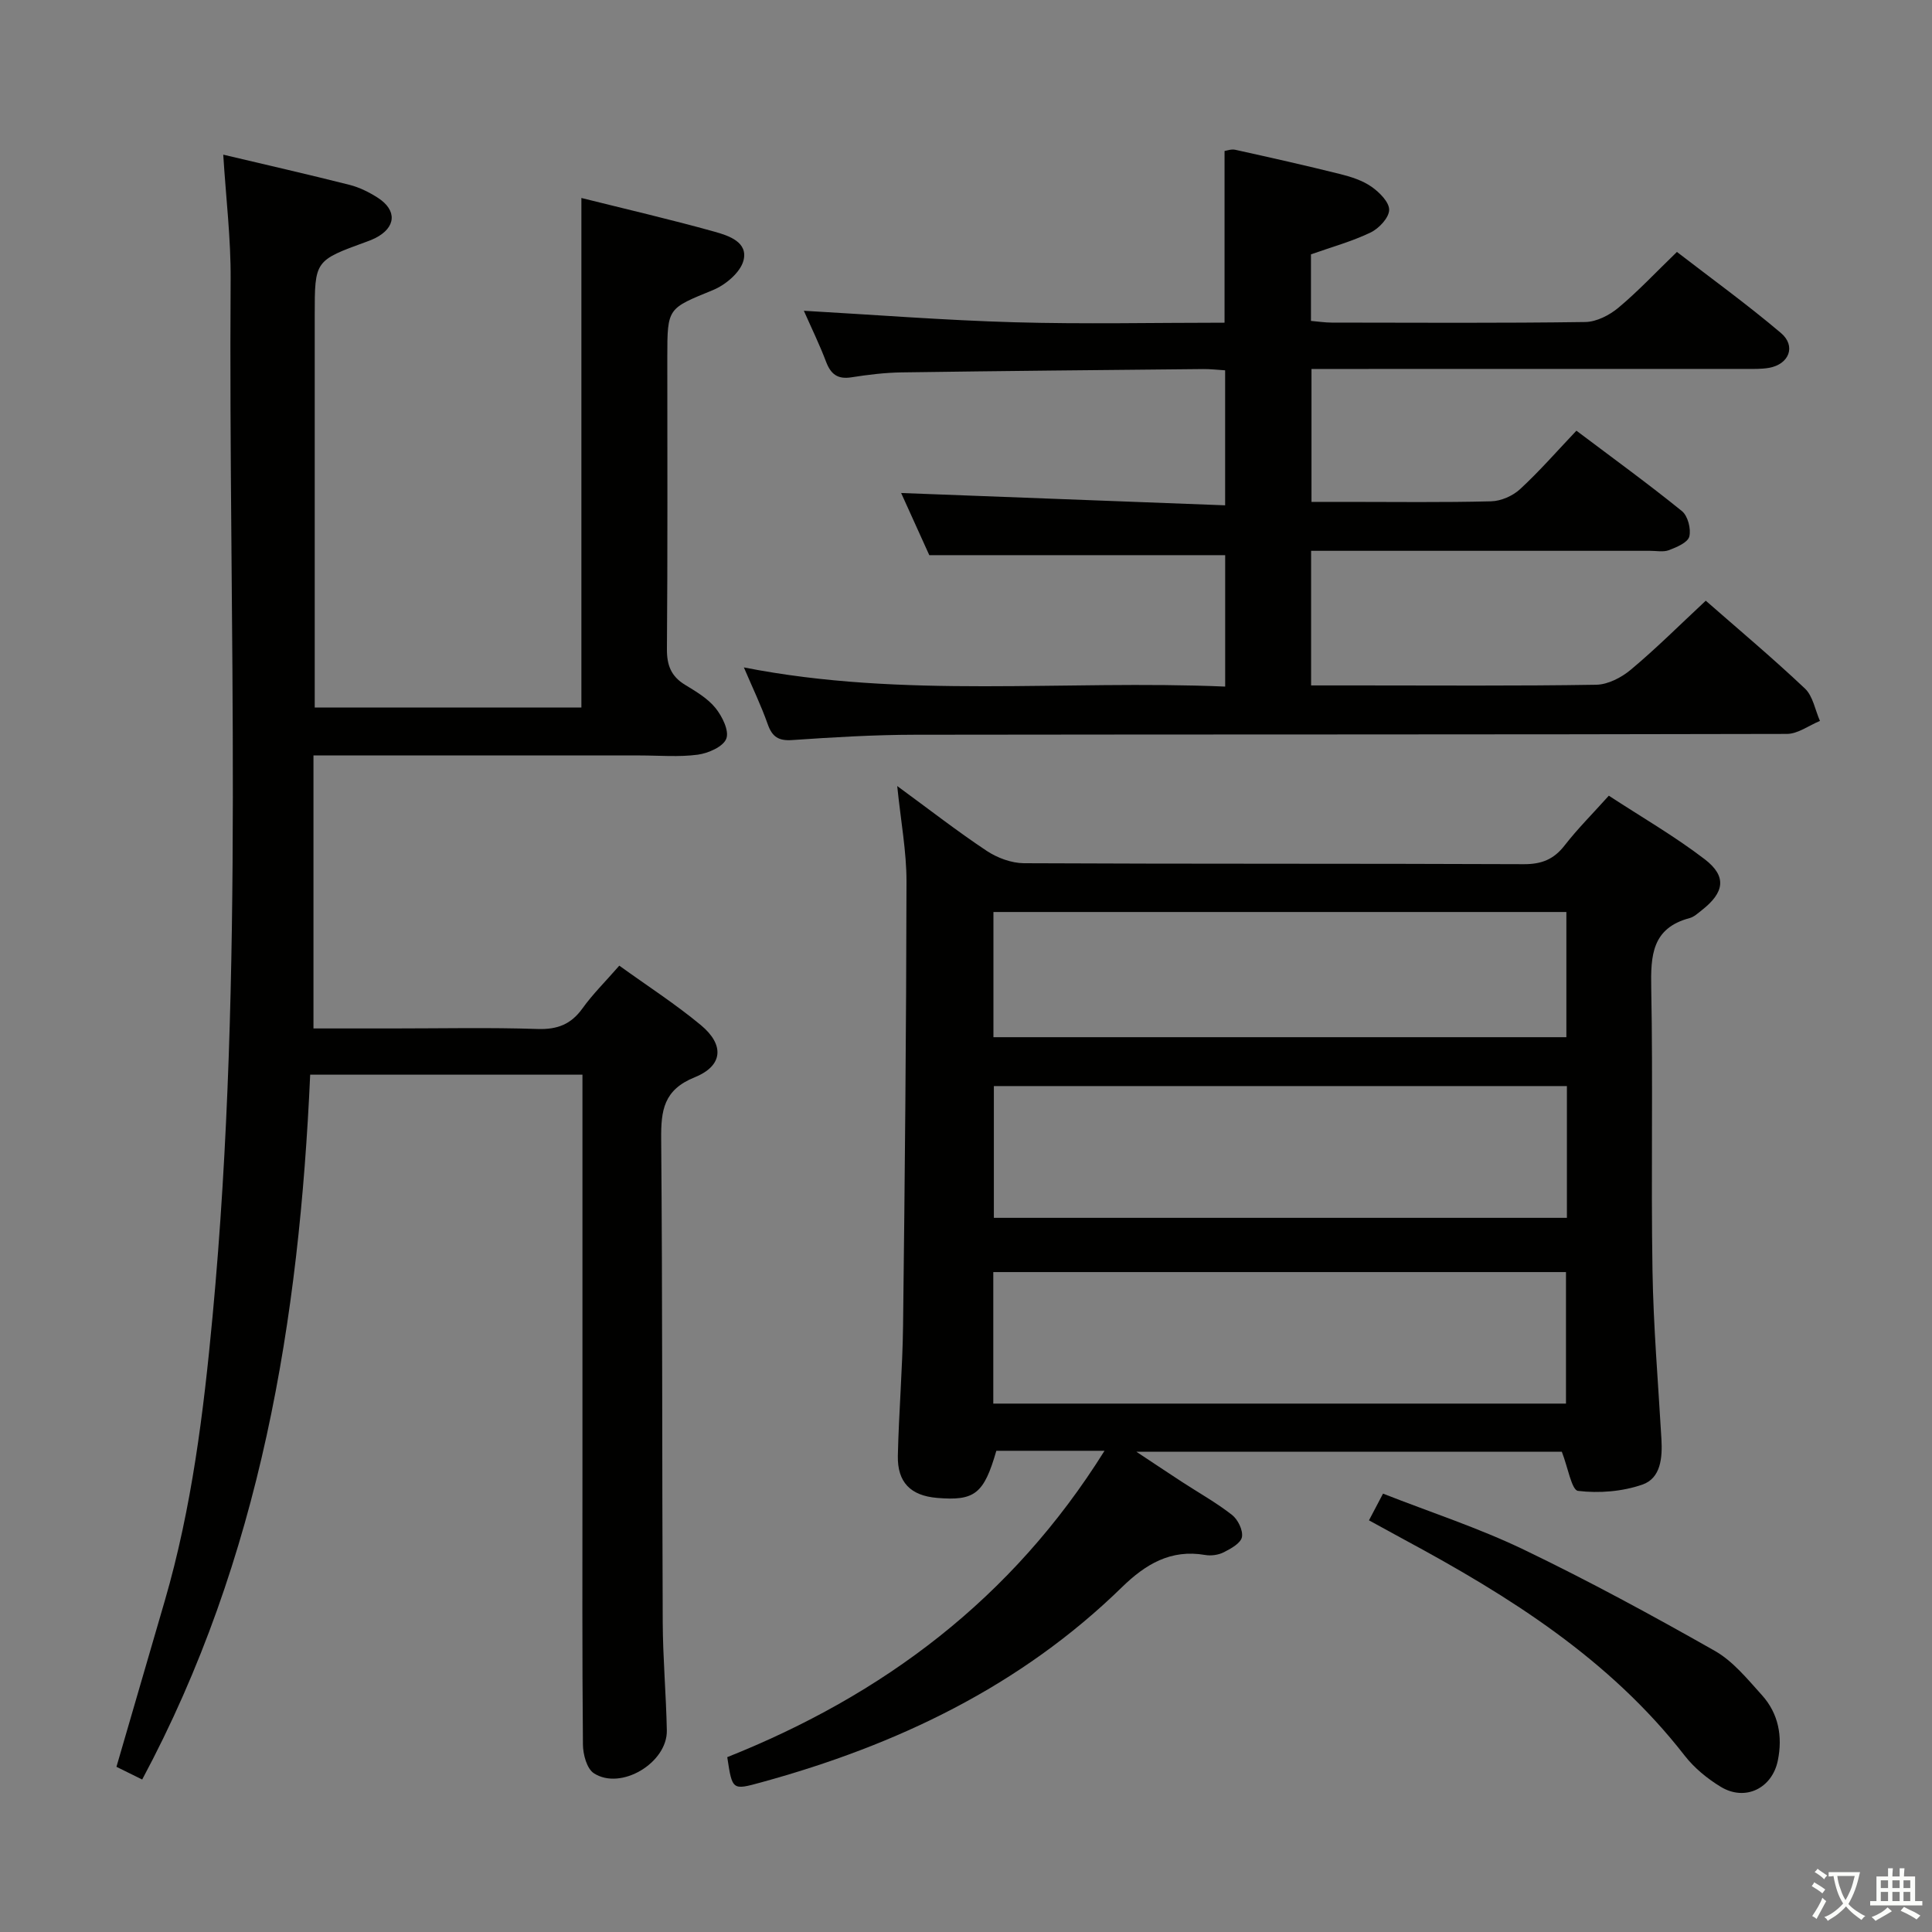 <svg enable-background="new 0 0 400 400" viewBox="0 0 400 400" xmlns="http://www.w3.org/2000/svg"><rect x="0" y="0" width="400" height="400" fill="#808080" stroke="none"/><path d="m377.9 391.2c-.2.3-.4.5-.6.8-.7-.6-1.4-1-2.2-1.5.2-.3.4-.5.5-.8.6.4 1.4.8 2.3 1.5zm-1.8 6.1c-.2-.2-.5-.4-.9-.6.4-.6.8-1.2 1.2-1.9s.7-1.3.9-1.9c.3.3.5.5.8.7-.7 1.3-1.4 2.6-2 3.7zm2.2-9c-.3.3-.5.5-.6.8-.6-.6-1.3-1.1-2-1.5.3-.3.5-.5.6-.7.6.5 1.3.9 2 1.4zm.3.2v-.9h2 4.5c-.3 1.3-.6 2.5-1 3.6s-.9 2.1-1.4 3c.4.5 1 1 1.6 1.4s1.2.8 1.9 1.1c-.3.2-.5.4-.8.8-.4-.3-1-.7-1.6-1.2s-1.2-1.1-1.6-1.6c-.5.6-1.1 1.1-1.7 1.6s-1.4.9-2.1 1.4c-.1-.3-.3-.5-.7-.8.6-.2 1.2-.5 1.9-1s1.4-1.1 2-1.8c-.5-.8-.9-1.6-1.2-2.5s-.6-2-.8-3.2c-.4.1-.7.1-1 .1zm2.5 2.7c.3 1 .7 1.7 1 2.2.3-.5.6-1.1 1-2s.6-1.9.9-3h-3.2-.4c.1.9.3 1.8.7 2.8z" fill="#fbfcfa"/><path d="m396.5 388.5v1.5 3.6h1.5v.9c-.4 0-1 0-1.7 0h-7.9c-.5 0-.9 0-1.2 0v-.9h1.3v-3.5c0-.7 0-1.2 0-1.6h2.4c0-.8 0-1.4 0-1.7h1c0 .3-.1.8-.1 1.7h1.5c0-.8 0-1.4 0-1.7h1c0 .3-.1.9-.1 1.7zm-8.2 9.2c-.2-.3-.5-.5-.8-.8.8-.3 1.4-.6 1.9-.9s1-.7 1.4-1.1c.3.3.6.5.9.8-1.6 1-2.8 1.6-3.4 2zm2.6-6.8v-1.6h-1.5v1.6zm0 2.7v-1.9h-1.5v1.9zm2.4-2.7v-1.6h-1.5v1.6zm0 2.7v-1.9h-1.5v1.9zm.2 2 .7-.8c.4.2.9.5 1.6.8s1.3.7 1.8 1c-.3.3-.5.5-.8.8-.4-.3-1.5-1-3.3-1.8zm2-4.7v-1.6h-1.4v1.6zm0 2.7v-1.9h-1.4v1.9z" fill="#fbfcfa"/><g fill="#010100"><path d="m64.9 156.41v56.52h16.42c10 0 20.01-.22 30 .11 4.09.13 6.9-.96 9.28-4.27 2.11-2.95 4.74-5.53 7.62-8.84 5.76 4.16 11.6 7.92 16.9 12.32 4.9 4.08 4.59 8.41-1.27 10.78-6.47 2.61-7.01 6.87-6.96 12.79.28 33.33.17 66.66.32 100 .03 7.48.7 14.95.85 22.43.14 6.72-9.52 12.52-15.11 8.88-1.46-.95-2.24-3.89-2.26-5.93-.17-18.5-.1-37-.1-55.5 0-25.67 0-51.33 0-77 0-1.96 0-3.93 0-6.2-18.97 0-37.38 0-56.37 0-2.27 50.65-10.19 100-34.78 145.93-1.85-.91-3.56-1.76-5.33-2.63 3.37-11.59 6.7-23.01 10.02-34.42 5.59-19.23 8.02-38.98 9.88-58.85 6.69-71.47 3.26-143.12 3.74-214.69.06-8.42-.97-16.84-1.53-25.82 8.85 2.1 17.52 4.07 26.14 6.25 2.06.52 4.08 1.53 5.87 2.68 4.04 2.61 3.76 6.16-.52 8.34-.59.3-1.21.54-1.83.76-10.72 3.9-10.72 3.9-10.72 15.21v75.5 5.72h55.21c0-35.09 0-69.98 0-105.49 9.13 2.28 18.42 4.43 27.6 6.99 2.89.81 7.01 2.15 5.94 6.03-.68 2.44-3.7 4.97-6.26 6.03-9.4 3.86-9.49 3.63-9.49 13.81 0 20.17.08 40.33-.08 60.5-.03 3.36.86 5.67 3.73 7.42 2.26 1.38 4.7 2.81 6.32 4.81 1.39 1.72 2.88 4.72 2.24 6.36-.64 1.66-3.73 3.01-5.91 3.31-3.93.52-7.98.16-11.98.16-20.33 0-40.67 0-61 0-1.93 0-3.88 0-6.58 0z"/><path d="m228.68 300.37c-8.24 0-15.34 0-22.4 0-2.57 8.93-4.48 10.42-12.32 9.75-5.41-.47-8.19-3.21-8.07-8.74.2-8.98.97-17.95 1.08-26.93.37-30.64.66-61.28.71-91.92.01-6.22-1.17-12.43-1.92-19.79 6.76 4.95 12.5 9.42 18.54 13.43 2.19 1.45 5.1 2.53 7.69 2.55 34.49.17 68.99.05 103.48.2 3.71.02 6.24-1 8.49-3.91 2.64-3.4 5.72-6.47 9.13-10.27 6.72 4.4 13.61 8.37 19.87 13.17 4.62 3.55 4.06 6.88-.64 10.55-.78.61-1.59 1.38-2.5 1.62-7.8 2.07-8.08 7.74-7.95 14.5.38 19.49-.06 38.99.26 58.49.19 11.63 1.18 23.24 1.85 34.86.22 3.85-.11 8.11-3.94 9.44-4.15 1.44-8.96 1.83-13.33 1.3-1.32-.16-2.09-4.87-3.35-8.1-28.45 0-57.68 0-88.08 0 3.6 2.38 6.49 4.32 9.39 6.21 3.48 2.27 7.14 4.31 10.4 6.86 1.22.95 2.32 3.19 2.06 4.59-.23 1.26-2.27 2.4-3.74 3.14-1.11.57-2.64.79-3.88.57-7.13-1.23-12.35 1.92-17.22 6.67-21.04 20.54-46.64 32.72-74.66 40.4-6.02 1.65-6.01 1.7-7.06-5.21 32.17-12.83 58.9-32.68 78.11-63.43zm95.73-75.51c-39.9 0-79.27 0-118.64 0v27.28h118.64c0-9.24 0-18.04 0-27.28zm-118.76 65.74h118.57c0-9.25 0-18.28 0-27.23-39.72 0-79.07 0-118.57 0zm118.65-101.78c-39.8 0-79.12 0-118.62 0v25.92h118.62c0-8.63 0-17.05 0-25.92z"/><path d="m353.16 124.37c6.61 5.79 13.76 11.79 20.53 18.18 1.66 1.57 2.11 4.44 3.11 6.71-2.29.94-4.57 2.69-6.86 2.69-60.16.15-120.32.08-180.48.17-8.47.01-16.96.52-25.42 1.1-2.85.2-4.16-.65-5.09-3.28-1.37-3.88-3.17-7.61-4.94-11.76 33.15 6.53 66.31 2.55 99.65 3.97 0-9.47 0-18.39 0-27.21-20.11 0-40.3 0-61.26 0-1.75-3.86-3.92-8.64-5.83-12.87 22.32.85 44.51 1.69 67.08 2.55 0-9.9 0-18.78 0-27.95-1.6-.1-3.06-.27-4.53-.26-20.81.2-41.62.39-62.44.69-3.48.05-6.97.48-10.41 1.02-2.84.45-4.26-.64-5.24-3.22-1.34-3.54-3.01-6.96-4.6-10.56 14.78.84 29.14 1.97 43.51 2.38 14.45.41 28.93.09 43.59.09 0-12 0-23.57 0-35.55.43-.06 1.38-.43 2.22-.25 7.28 1.61 14.56 3.24 21.8 5.05 2.24.56 4.58 1.32 6.43 2.62 1.63 1.14 3.68 3.2 3.63 4.8-.05 1.63-2.12 3.83-3.85 4.66-3.85 1.85-8.04 3-12.34 4.52v13.78c1.45.12 2.88.35 4.3.35 17.5.02 35 .13 52.49-.12 2.32-.03 4.99-1.4 6.84-2.94 4.08-3.4 7.73-7.31 12.14-11.57 6.98 5.39 14.48 10.81 21.53 16.78 3.2 2.71 1.69 6.49-2.47 7.22-1.62.28-3.32.22-4.98.22-27.83.01-55.66.01-83.49.01-1.97 0-3.93 0-6.25 0v27.52h7.21c10 0 20 .14 29.99-.12 2.04-.05 4.48-1.12 5.99-2.52 4.02-3.71 7.64-7.87 11.66-12.1 7.66 5.77 14.91 11.03 21.85 16.65 1.22.99 1.92 3.7 1.52 5.27-.32 1.24-2.61 2.2-4.2 2.81-1.17.45-2.63.13-3.97.14-21.5 0-42.99 0-64.49 0-1.79 0-3.57 0-5.64 0v27.87h9.54c16.5 0 33 .13 49.49-.14 2.44-.04 5.24-1.5 7.18-3.13 5.23-4.37 10.07-9.21 15.5-14.27z"/><path d="m283.43 314.77c.96-1.83 1.78-3.39 2.91-5.53 9.83 3.86 19.77 7.09 29.11 11.58 13.44 6.46 26.58 13.6 39.56 20.96 3.78 2.14 6.77 5.85 9.77 9.17 3.45 3.82 4.32 8.55 3.3 13.55-1.18 5.77-6.76 8.5-11.8 5.45-2.79-1.69-5.5-3.91-7.49-6.47-15.5-19.95-36.27-32.99-58.06-44.72-2.32-1.25-4.63-2.53-7.3-3.99z"/></g></svg>